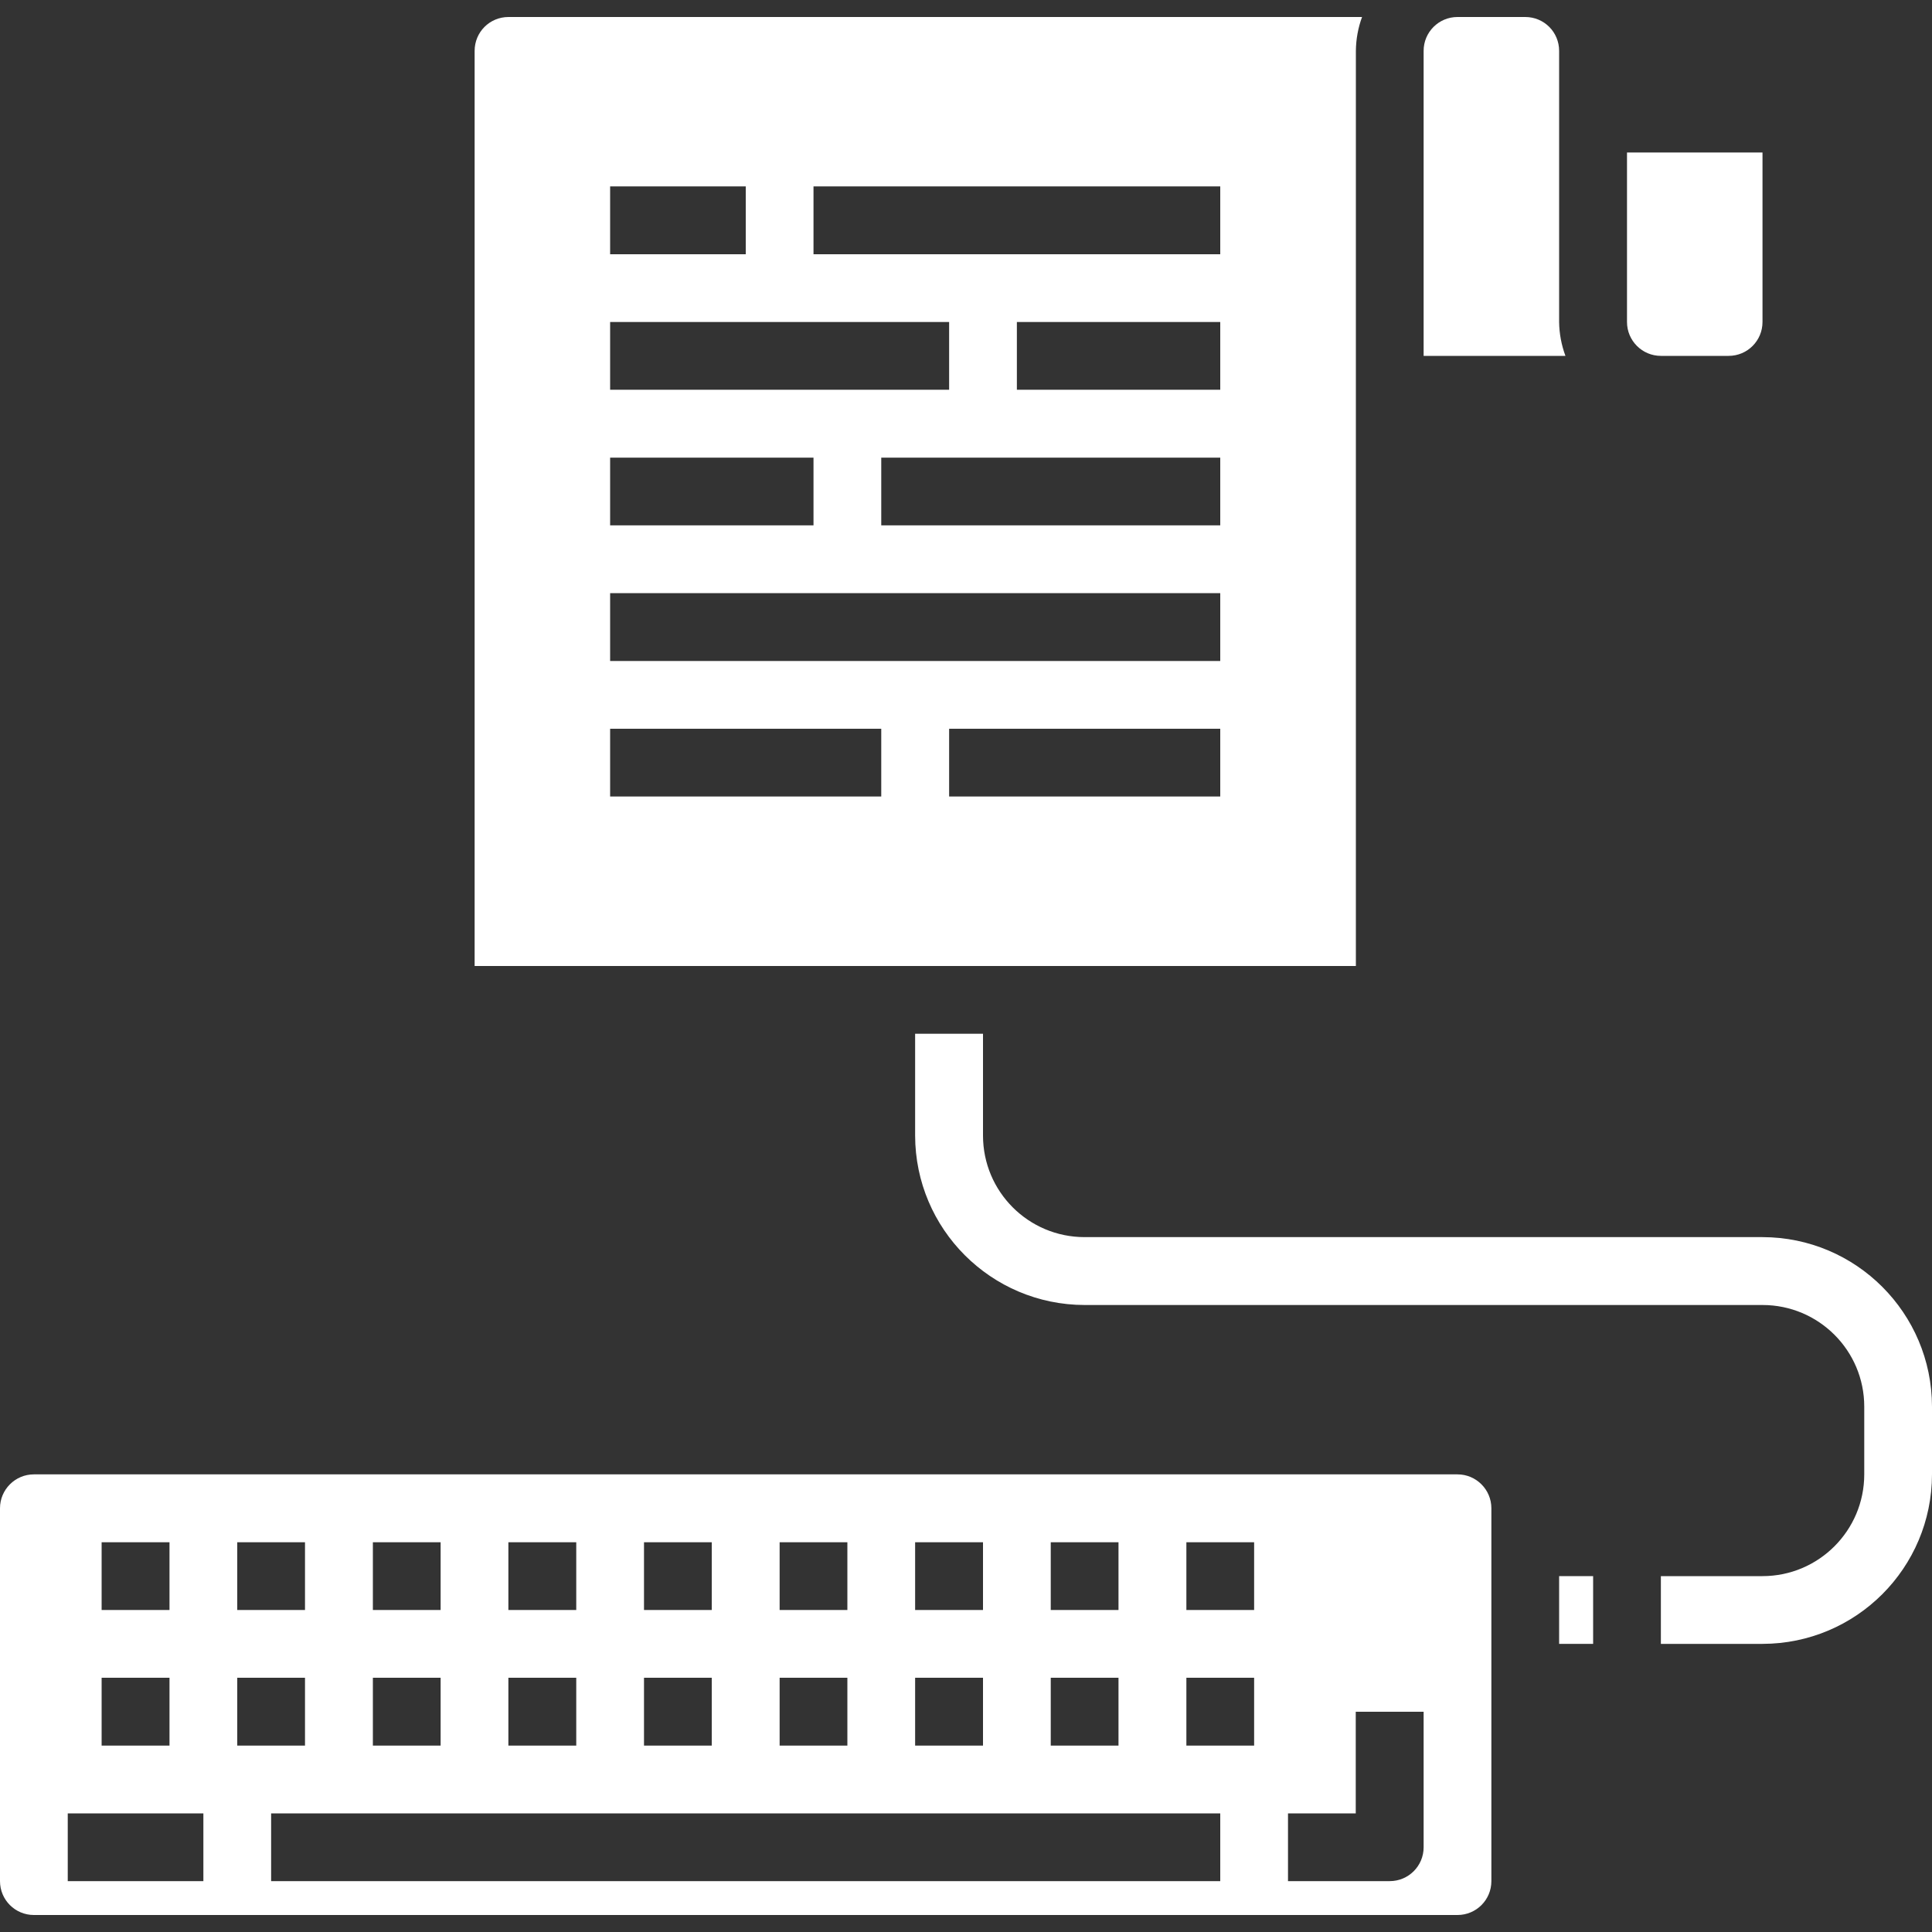 <svg xmlns="http://www.w3.org/2000/svg" width="15" height="15" fill="none" viewBox="0 0 15 15"><rect x="0" y="0" width="15" height="15" fill="#333333" stroke="none"/><path fill="#fff" d="M13.684 12.763H12.895V12.237H13.684C14.12 12.237 14.474 11.883 14.474 11.447V10.921C14.474 10.485 14.12 10.132 13.684 10.132H8.421C7.695 10.131 7.106 9.542 7.105 8.816V8.026H7.632V8.816C7.632 9.252 7.985 9.605 8.421 9.605H13.684C14.411 9.606 14.999 10.195 15 10.921V11.447C14.999 12.174 14.411 12.762 13.684 12.763Z"/><path fill="#fff" d="M11.053 0.395V2.763H12.154C12.123 2.679 12.106 2.59 12.105 2.5V0.395C12.105 0.249 11.988 0.132 11.842 0.132H11.316C11.171 0.132 11.053 0.249 11.053 0.395Z"/><path fill="#fff" d="M12.632 2.5C12.632 2.645 12.75 2.763 12.895 2.763H13.421C13.567 2.763 13.684 2.645 13.684 2.5V1.184H12.632V2.5Z"/><path fill="#fff" d="M3.685 0.395V7.5H10.527V0.395C10.528 0.305 10.544 0.216 10.575 0.132H3.948C3.802 0.132 3.685 0.249 3.685 0.395ZM9.474 6.184H7.369V5.658H9.474V6.184ZM9.474 4.079H6.842V3.553H9.474V4.079ZM9.474 3.026H7.895V2.5H9.474V3.026ZM6.316 1.447H9.474V1.974H6.316V1.447ZM4.737 1.447H5.79V1.974H4.737V1.447ZM4.737 2.5H7.369V3.026H4.737V2.5ZM4.737 3.553H6.316V4.079H4.737V3.553ZM4.737 4.605H9.474V5.132H4.737V4.605ZM4.737 5.658H6.842V6.184H4.737V5.658Z"/><path fill="#fff" d="M0.263 14.868H11.316C11.461 14.868 11.579 14.751 11.579 14.605V11.71C11.579 11.565 11.461 11.447 11.316 11.447H0.263C0.118 11.447 0 11.565 0 11.71V14.605C0 14.751 0.118 14.868 0.263 14.868ZM9.474 14.605H2.105V14.079H9.474V14.605ZM10 14.079H10.526V13.29H11.053V14.342C11.053 14.488 10.935 14.605 10.79 14.605H10V14.079ZM9.211 11.974H9.737V12.5H9.211V11.974ZM9.211 13.026H9.737V13.553H9.211V13.026ZM8.158 11.974H8.684V12.5H8.158V11.974ZM8.158 13.026H8.684V13.553H8.158V13.026ZM7.105 11.974H7.632V12.5H7.105V11.974ZM7.105 13.026H7.632V13.553H7.105V13.026ZM6.053 11.974H6.579V12.5H6.053V11.974ZM6.053 13.026H6.579V13.553H6.053V13.026ZM5 11.974H5.526V12.5H5V11.974ZM5 13.026H5.526V13.553H5V13.026ZM3.947 11.974H4.474V12.5H3.947V11.974ZM3.947 13.026H4.474V13.553H3.947V13.026ZM2.895 11.974H3.421V12.5H2.895V11.974ZM2.895 13.026H3.421V13.553H2.895V13.026ZM1.842 11.974H2.368V12.5H1.842V11.974ZM1.842 13.026H2.368V13.553H1.842V13.026ZM0.789 11.974H1.316V12.5H0.789V11.974ZM0.789 13.026H1.316V13.553H0.789V13.026ZM0.526 14.079H1.579V14.605H0.526V14.079Z"/><path fill="#fff" d="M12.105 12.237H12.369V12.763H12.105V12.237Z"/></svg>